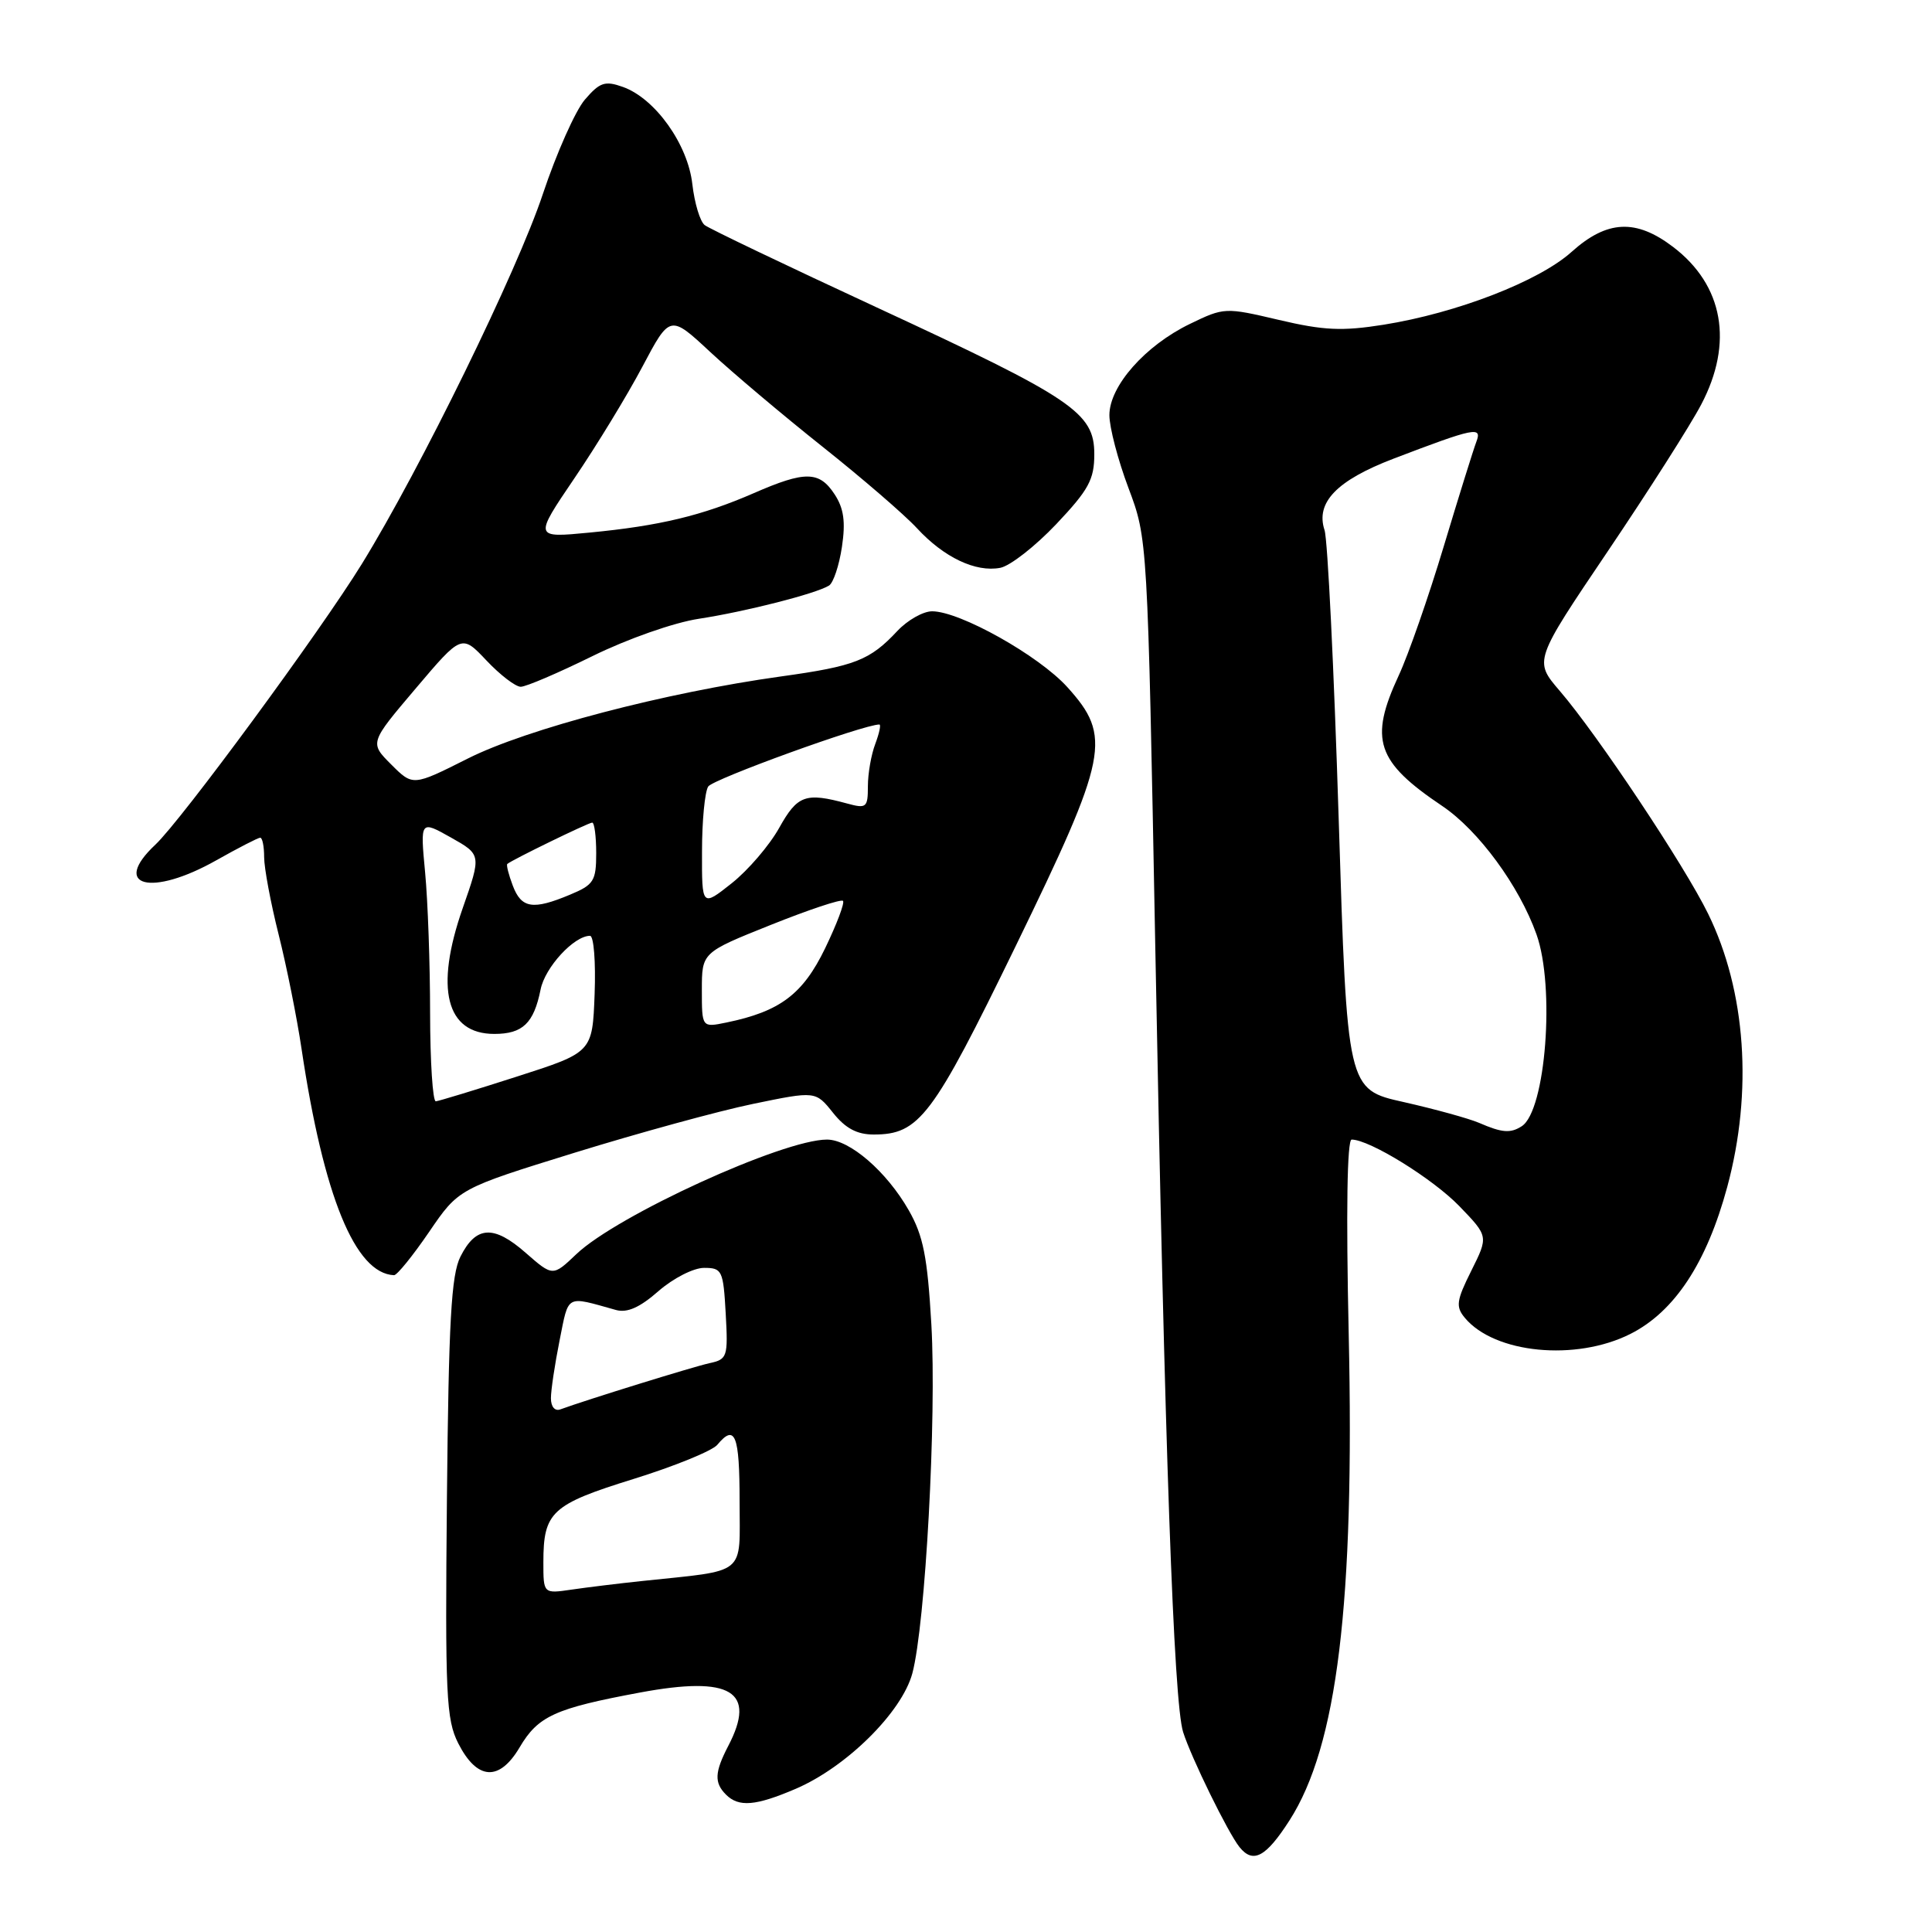 <?xml version="1.0" encoding="UTF-8" standalone="no"?>
<!DOCTYPE svg PUBLIC "-//W3C//DTD SVG 1.1//EN" "http://www.w3.org/Graphics/SVG/1.1/DTD/svg11.dtd" >
<svg xmlns="http://www.w3.org/2000/svg" xmlns:xlink="http://www.w3.org/1999/xlink" version="1.1" viewBox="0 0 256 256">
 <g >
 <path fill="currentColor"
d=" M 170.86 241.22 C 177.20 231.34 179.50 212.43 178.71 176.75 C 178.35 160.54 178.50 151.00 179.10 151.00 C 181.47 151.00 189.85 156.18 193.37 159.82 C 197.23 163.82 197.23 163.82 194.96 168.37 C 192.98 172.33 192.87 173.14 194.09 174.61 C 198.02 179.35 208.81 180.40 216.04 176.75 C 221.89 173.80 226.15 167.33 228.87 157.27 C 232.28 144.63 231.35 131.32 226.34 121.09 C 223.22 114.70 211.65 97.32 206.66 91.53 C 203.25 87.55 203.25 87.55 213.05 73.03 C 218.44 65.04 224.01 56.30 225.42 53.60 C 229.72 45.43 228.36 37.80 221.71 32.73 C 216.78 28.97 212.95 29.15 208.25 33.37 C 203.93 37.26 193.04 41.48 183.32 43.03 C 177.84 43.90 175.40 43.79 169.46 42.39 C 162.35 40.72 162.21 40.72 157.67 42.92 C 151.74 45.79 147.00 51.16 147.00 55.01 C 147.00 56.63 148.14 60.98 149.53 64.67 C 152.06 71.39 152.06 71.39 153.08 125.44 C 154.34 192.15 155.52 225.57 156.77 229.51 C 157.85 232.92 162.72 242.86 164.24 244.75 C 166.04 246.99 167.74 246.08 170.86 241.22 Z  M 105.43 237.03 C 112.17 234.14 119.50 226.88 120.89 221.73 C 122.62 215.26 124.12 187.82 123.41 175.50 C 122.89 166.52 122.34 163.74 120.41 160.36 C 117.48 155.23 112.59 151.00 109.58 151.00 C 103.74 151.00 81.77 161.04 76.37 166.18 C 73.25 169.15 73.25 169.15 69.65 166.00 C 65.41 162.28 63.07 162.42 61.01 166.51 C 59.79 168.93 59.45 175.06 59.22 198.50 C 58.97 224.66 59.12 227.84 60.72 231.00 C 63.21 235.90 66.16 236.09 68.85 231.54 C 71.30 227.38 73.53 226.37 84.80 224.27 C 96.88 222.02 100.29 224.09 96.49 231.36 C 94.69 234.83 94.62 236.22 96.20 237.80 C 97.89 239.49 100.13 239.30 105.43 237.03 Z  M 56.85 163.25 C 60.77 157.50 60.77 157.50 76.14 152.74 C 84.59 150.13 95.23 147.21 99.79 146.27 C 108.07 144.56 108.07 144.56 110.38 147.45 C 112.02 149.51 113.56 150.33 115.76 150.33 C 121.81 150.33 123.56 148.01 134.56 125.41 C 146.87 100.10 147.36 97.62 141.42 91.04 C 137.64 86.86 127.19 81.00 123.51 81.00 C 122.32 81.00 120.26 82.17 118.92 83.59 C 115.27 87.50 113.30 88.27 103.50 89.63 C 88.17 91.76 69.78 96.58 61.97 100.52 C 54.71 104.17 54.71 104.17 51.84 101.30 C 48.97 98.43 48.97 98.43 55.07 91.24 C 61.17 84.04 61.17 84.04 64.46 87.52 C 66.26 89.43 68.31 91.00 69.00 91.00 C 69.70 91.00 73.97 89.17 78.50 86.94 C 83.13 84.66 89.30 82.49 92.61 81.99 C 98.80 81.04 108.11 78.67 109.85 77.59 C 110.42 77.24 111.19 74.94 111.56 72.47 C 112.06 69.14 111.81 67.36 110.59 65.50 C 108.56 62.40 106.69 62.37 99.87 65.35 C 93.05 68.32 87.40 69.68 78.12 70.57 C 70.75 71.28 70.75 71.28 76.10 63.39 C 79.05 59.05 83.11 52.39 85.12 48.59 C 88.78 41.68 88.78 41.68 94.14 46.67 C 97.09 49.41 103.78 55.05 109.00 59.20 C 114.22 63.35 119.85 68.20 121.50 69.99 C 125.07 73.86 129.28 75.86 132.54 75.24 C 133.85 74.99 137.18 72.38 139.96 69.45 C 144.26 64.90 145.00 63.54 145.00 60.18 C 145.00 54.68 142.21 52.80 116.16 40.73 C 104.25 35.21 94.00 30.31 93.38 29.83 C 92.76 29.36 92.03 26.92 91.74 24.41 C 91.15 19.12 86.81 13.04 82.54 11.52 C 80.16 10.67 79.48 10.90 77.50 13.20 C 76.24 14.67 73.74 20.29 71.94 25.68 C 68.56 35.87 55.69 62.16 47.95 74.72 C 42.38 83.75 24.04 108.68 20.59 111.92 C 14.66 117.48 20.04 118.86 28.65 114.00 C 31.58 112.35 34.20 111.00 34.48 111.00 C 34.77 111.00 35.00 112.16 35.00 113.58 C 35.00 115.00 35.86 119.62 36.92 123.83 C 37.98 128.05 39.35 134.88 39.96 139.00 C 42.88 158.52 47.06 168.75 52.21 168.97 C 52.60 168.99 54.69 166.41 56.85 163.25 Z  M 196.00 148.79 C 194.62 148.20 190.12 146.96 186.00 146.03 C 178.50 144.36 178.50 144.36 177.38 108.43 C 176.76 88.67 175.92 71.49 175.51 70.25 C 174.30 66.58 177.12 63.66 184.64 60.78 C 195.43 56.66 196.42 56.46 195.62 58.55 C 195.25 59.52 193.30 65.76 191.30 72.41 C 189.30 79.06 186.62 86.75 185.34 89.50 C 181.39 98.01 182.37 100.93 191.12 106.81 C 195.90 110.03 201.30 117.37 203.59 123.80 C 206.08 130.77 204.82 147.18 201.64 149.23 C 200.15 150.19 199.04 150.11 196.00 148.79 Z  M 72.00 207.02 C 72.00 200.34 73.07 199.35 83.95 195.97 C 89.39 194.28 94.38 192.24 95.04 191.45 C 97.40 188.61 98.00 190.12 98.00 198.91 C 98.00 208.93 99.15 208.00 85.00 209.50 C 81.97 209.82 77.81 210.33 75.75 210.63 C 72.00 211.18 72.00 211.18 72.00 207.02 Z  M 73.00 185.27 C 73.00 184.21 73.52 180.75 74.15 177.60 C 75.39 171.43 74.89 171.70 81.62 173.58 C 83.11 173.99 84.78 173.25 87.25 171.08 C 89.20 169.38 91.89 168.00 93.29 168.00 C 95.68 168.00 95.84 168.33 96.16 174.05 C 96.48 179.80 96.38 180.12 94.00 180.63 C 91.82 181.11 77.72 185.48 74.25 186.75 C 73.52 187.02 73.00 186.40 73.00 185.27 Z  M 56.99 134.25 C 56.99 127.79 56.69 119.39 56.33 115.60 C 55.68 108.69 55.68 108.69 59.74 110.97 C 63.79 113.25 63.79 113.25 61.30 120.37 C 57.59 131.00 59.10 137.00 65.50 137.00 C 69.26 137.00 70.73 135.59 71.63 131.12 C 72.21 128.18 76.06 124.00 78.18 124.00 C 78.68 124.00 78.95 127.47 78.79 131.72 C 78.50 139.44 78.50 139.44 68.50 142.65 C 63.00 144.42 58.16 145.89 57.75 145.93 C 57.34 145.97 57.00 140.71 56.99 134.25 Z  M 93.00 131.18 C 93.00 126.21 93.00 126.21 102.12 122.56 C 107.14 120.55 111.45 119.11 111.70 119.37 C 111.95 119.62 110.88 122.45 109.33 125.66 C 106.38 131.75 103.35 134.03 96.25 135.49 C 93.00 136.16 93.00 136.16 93.00 131.18 Z  M 67.95 117.36 C 67.40 115.91 67.07 114.61 67.22 114.48 C 67.85 113.93 77.98 109.00 78.47 109.00 C 78.76 109.00 79.00 110.82 79.00 113.05 C 79.00 116.73 78.68 117.24 75.53 118.55 C 70.61 120.61 69.09 120.37 67.95 117.36 Z  M 93.02 112.83 C 93.02 108.80 93.39 104.93 93.84 104.22 C 94.46 103.24 114.43 96.00 116.52 96.00 C 116.76 96.00 116.51 97.15 115.98 98.57 C 115.44 99.98 115.00 102.50 115.00 104.17 C 115.00 107.01 114.81 107.17 112.25 106.47 C 106.74 104.97 105.67 105.35 103.24 109.71 C 101.95 112.02 99.12 115.32 96.95 117.04 C 93.00 120.17 93.00 120.17 93.02 112.83 Z "/>
</g>
</svg>